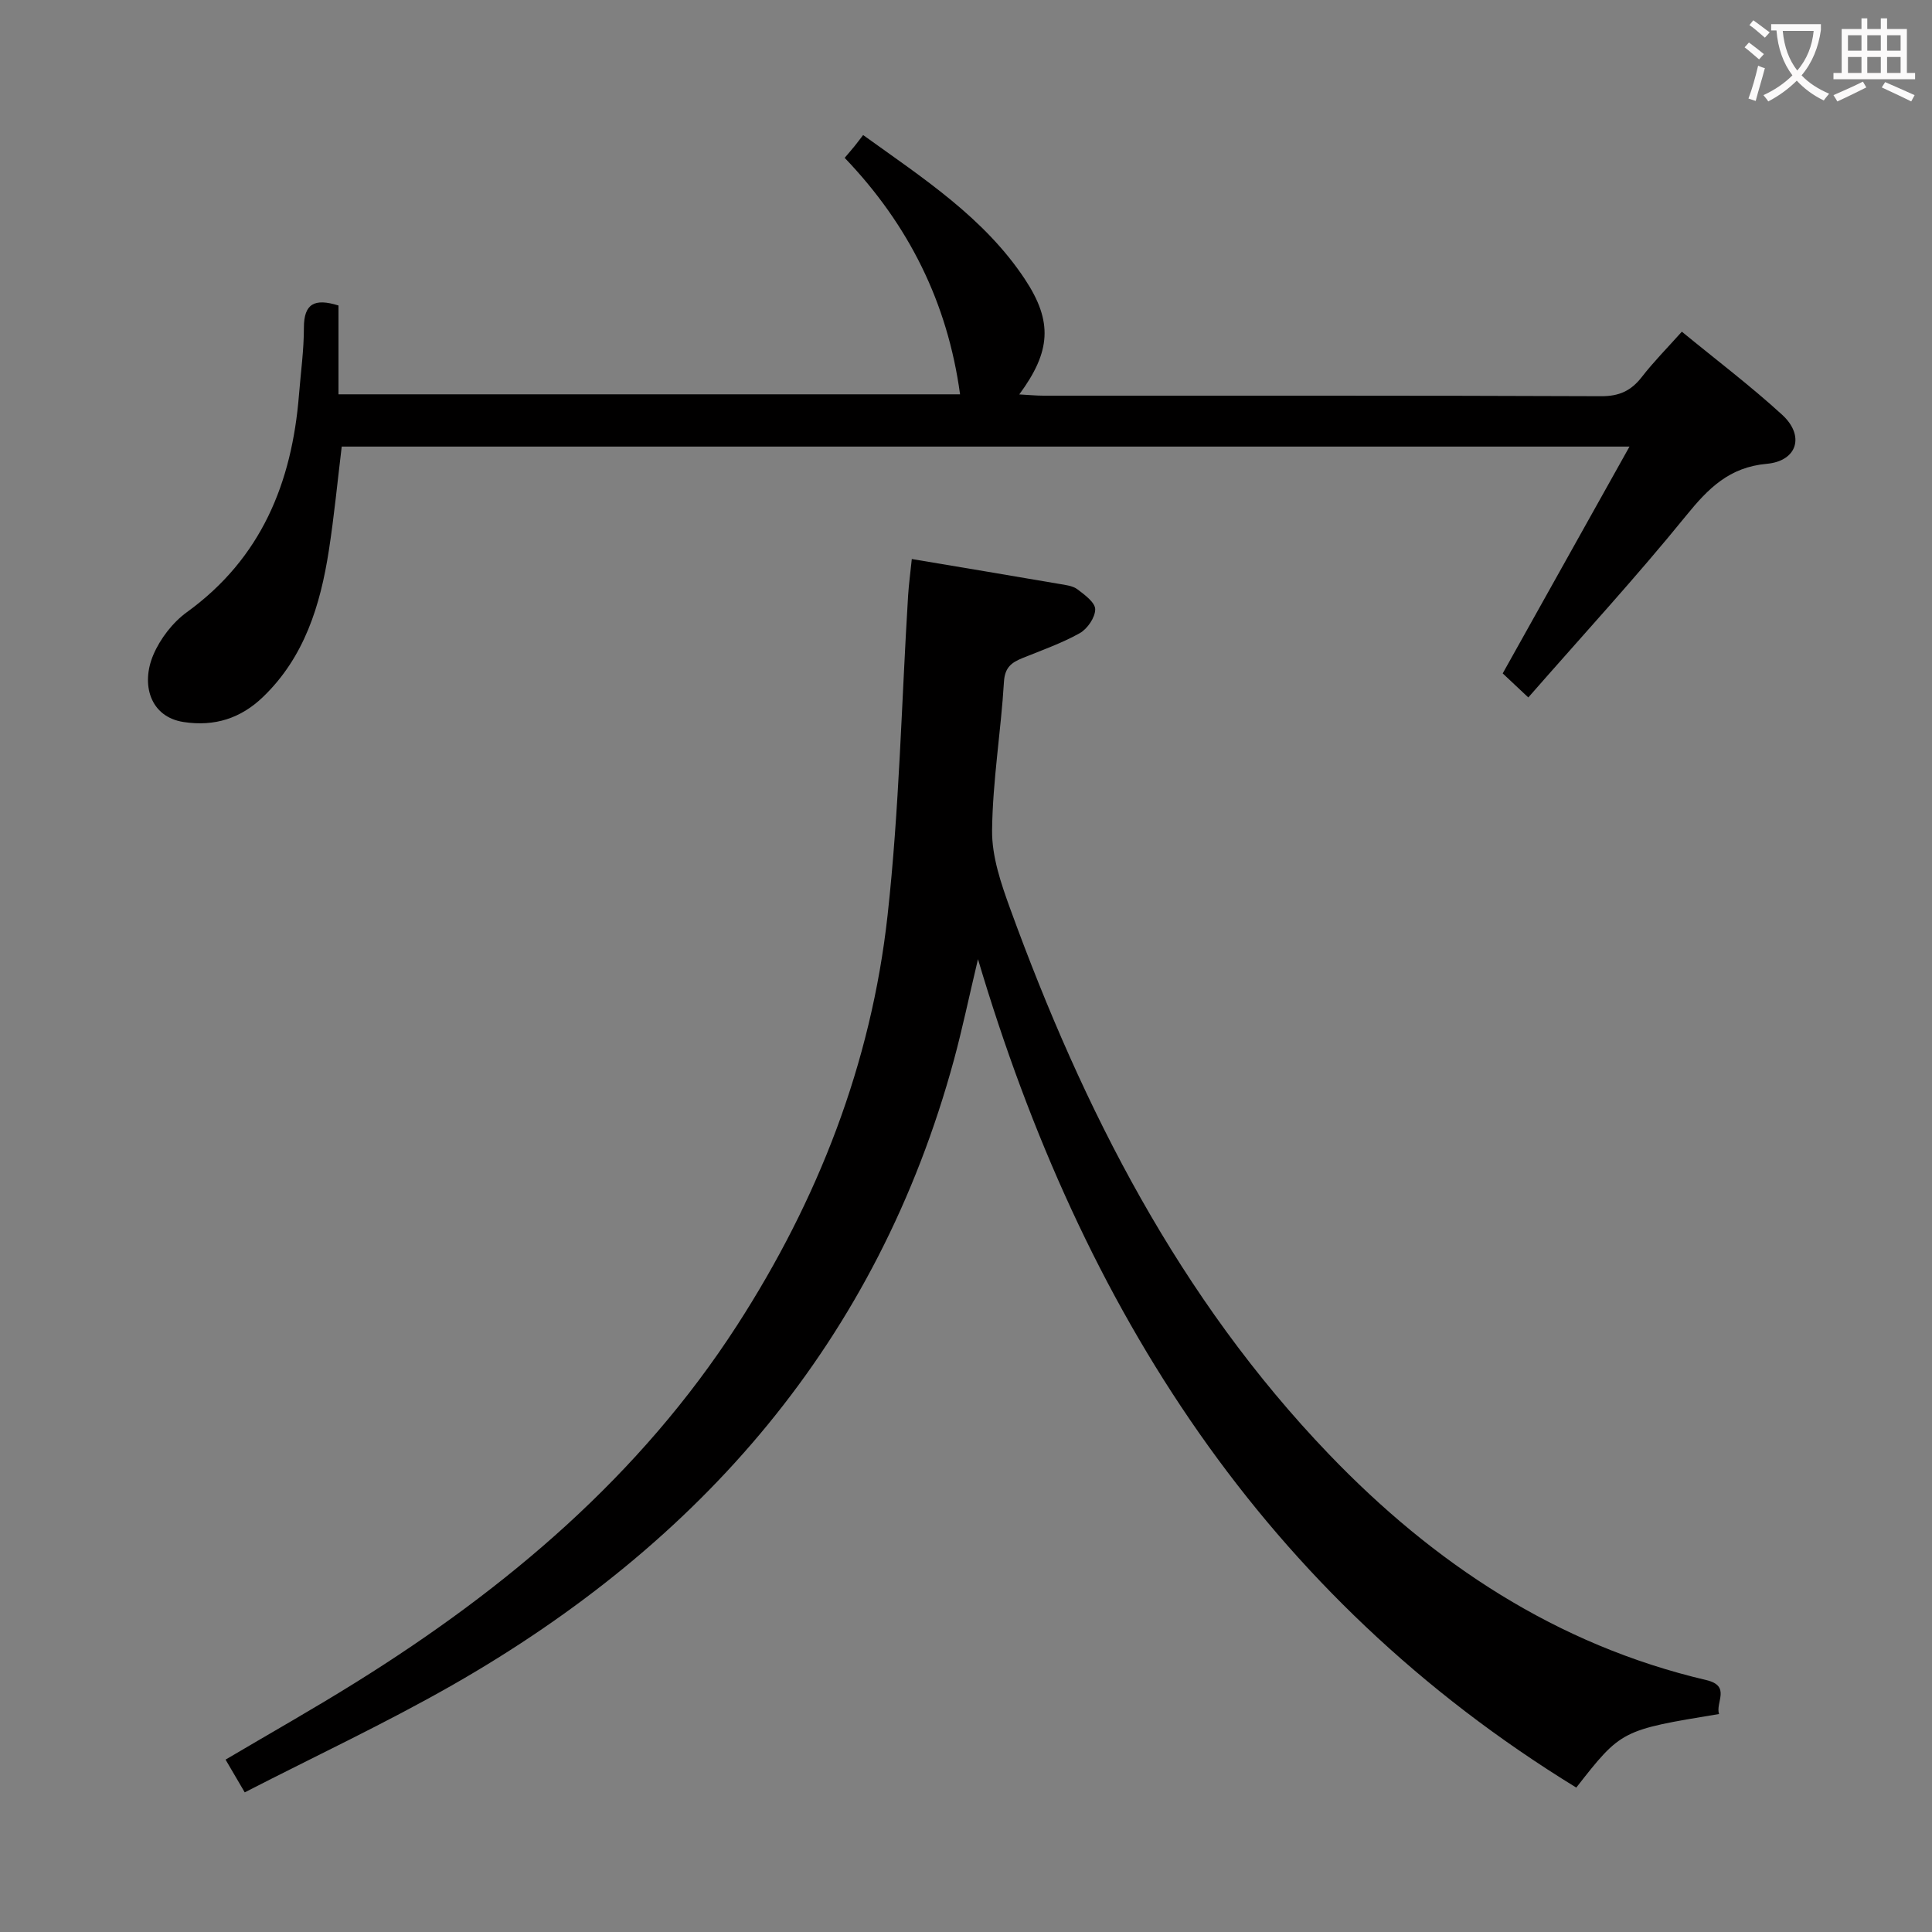 <svg enable-background="new 0 0 400 400" viewBox="0 0 400 400" xmlns="http://www.w3.org/2000/svg"><rect x="0" y="0" width="400" height="400" fill="#808080" stroke="none"/><path d="m50.67 371.09c-1.66-2.84-2.74-4.67-3.97-6.78 9.17-5.42 18.26-10.55 27.1-16.07 31.12-19.41 58.68-42.68 78.8-73.84 16.76-25.95 27.77-54.19 31.16-84.87 2.43-21.95 2.89-44.11 4.25-66.18.15-2.4.48-4.8.77-7.61 10.6 1.78 20.56 3.44 30.51 5.15 1.3.22 2.79.38 3.78 1.12 1.5 1.13 3.68 2.73 3.68 4.14 0 1.69-1.61 4.04-3.18 4.93-3.74 2.1-7.86 3.53-11.86 5.16-2.26.92-3.67 1.91-3.85 4.91-.62 10.27-2.35 20.51-2.46 30.78-.06 5.42 1.87 11.05 3.77 16.27 15.14 41.62 35 80.61 65.98 112.89 21.68 22.59 47.12 39.48 78.11 46.75 5.19 1.22 1.86 4.63 2.65 7.03-20.24 3.33-20.24 3.33-29.56 15.23-64.62-39.64-102.3-98.9-123.87-171.51-1.9 7.98-3.24 14.45-4.97 20.82-15.84 58.2-52.27 100.01-103.85 129.47-13.85 7.9-28.32 14.67-42.99 22.21z" fill="#010000"/><path d="m70.08 63.25v18.39h128.69c-2.59-18.98-10.63-35.12-23.89-48.96.75-.89 1.38-1.6 1.98-2.34.53-.65 1.02-1.31 1.84-2.38 12.45 8.96 25.07 17.11 33.51 29.87 5.81 8.79 5.35 14.97-1.18 23.83 1.92.1 3.46.26 5 .26 38.49.01 76.97-.05 115.46.11 3.76.02 6.22-1.13 8.44-3.99 2.43-3.14 5.25-5.98 8.28-9.37 7.06 5.8 14.19 11.19 20.75 17.19 4.76 4.35 3.16 9.6-3.19 10.17-7.75.7-12.08 5.07-16.66 10.71-10.35 12.75-21.49 24.86-32.69 37.66-2.37-2.22-3.88-3.65-5.3-4.98 8.66-15.49 17.19-30.75 26.25-46.96-89.91 0-178.12 0-266.62 0-.87 7.16-1.56 14.38-2.67 21.54-1.76 11.33-5.06 22.08-13.66 30.33-4.56 4.37-9.94 6.14-16.39 5.16-6.99-1.06-8.88-7.84-6.28-13.92 1.43-3.35 4.01-6.71 6.96-8.84 15.39-11.15 21.73-26.76 23.19-44.98.37-4.64 1.02-9.28 1.02-13.91 0-4.98 2.2-6.14 7.16-4.59z" fill="#010000"/><g fill="#fbfafa"><path d="m362.1 8.8c1.1.8 2.1 1.6 3.1 2.4l-1 1.1c-1.3-1.1-2.3-2-3-2.5zm1.9 4.8c.5.2.9.4 1.4.5-.6 2.3-1.3 4.5-1.9 6.8l-1.5-.5c.8-2.1 1.4-4.3 2-6.8zm-1-9.4c1.3.9 2.4 1.8 3.4 2.5l-1 1.1c-1.4-1.2-2.4-2.1-3.2-2.6zm3.7 2.2v-1.4h10.3v1.2c-.5 3.6-1.8 6.8-4 9.4 1.5 1.6 3.4 2.8 5.7 3.8-.3.4-.7.8-1.1 1.4-2.3-1.1-4.1-2.5-5.6-4.1-1.6 1.6-3.6 3.1-5.9 4.3-.3-.5-.7-.9-1-1.3 2.4-1.1 4.4-2.5 6-4.1-1.9-2.5-3-5.6-3.3-9.3h-1.1zm8.8 0h-6.4c.3 3.3 1.3 6 3 8.2 2-2.3 3.1-5.1 3.4-8.2z"/><path d="m385.3 3.8h1.3v2.2h2.8v-2.2h1.3v2.2h4.1v9.1h1.7v1.3h-16.9v-1.3h1.7v-9.1h4.1v-2.2zm.4 13.1.7 1.2c-1.8.9-3.8 1.9-6 2.9-.2-.4-.5-.8-.8-1.3 2.3-1 4.3-1.9 6.1-2.8zm-3.1-6.4h2.8v-3.2h-2.8zm0 4.6h2.8v-3.3h-2.8zm4-4.6h2.8v-3.2h-2.8zm0 4.6h2.8v-3.3h-2.8zm3.7 1.9c2.1.9 4.1 1.8 6.1 2.7l-.7 1.3c-2.2-1.1-4.2-2-6.1-2.9zm3.2-9.7h-2.8v3.2h2.8zm-2.8 7.8h2.8v-3.3h-2.8z"/></g></svg>